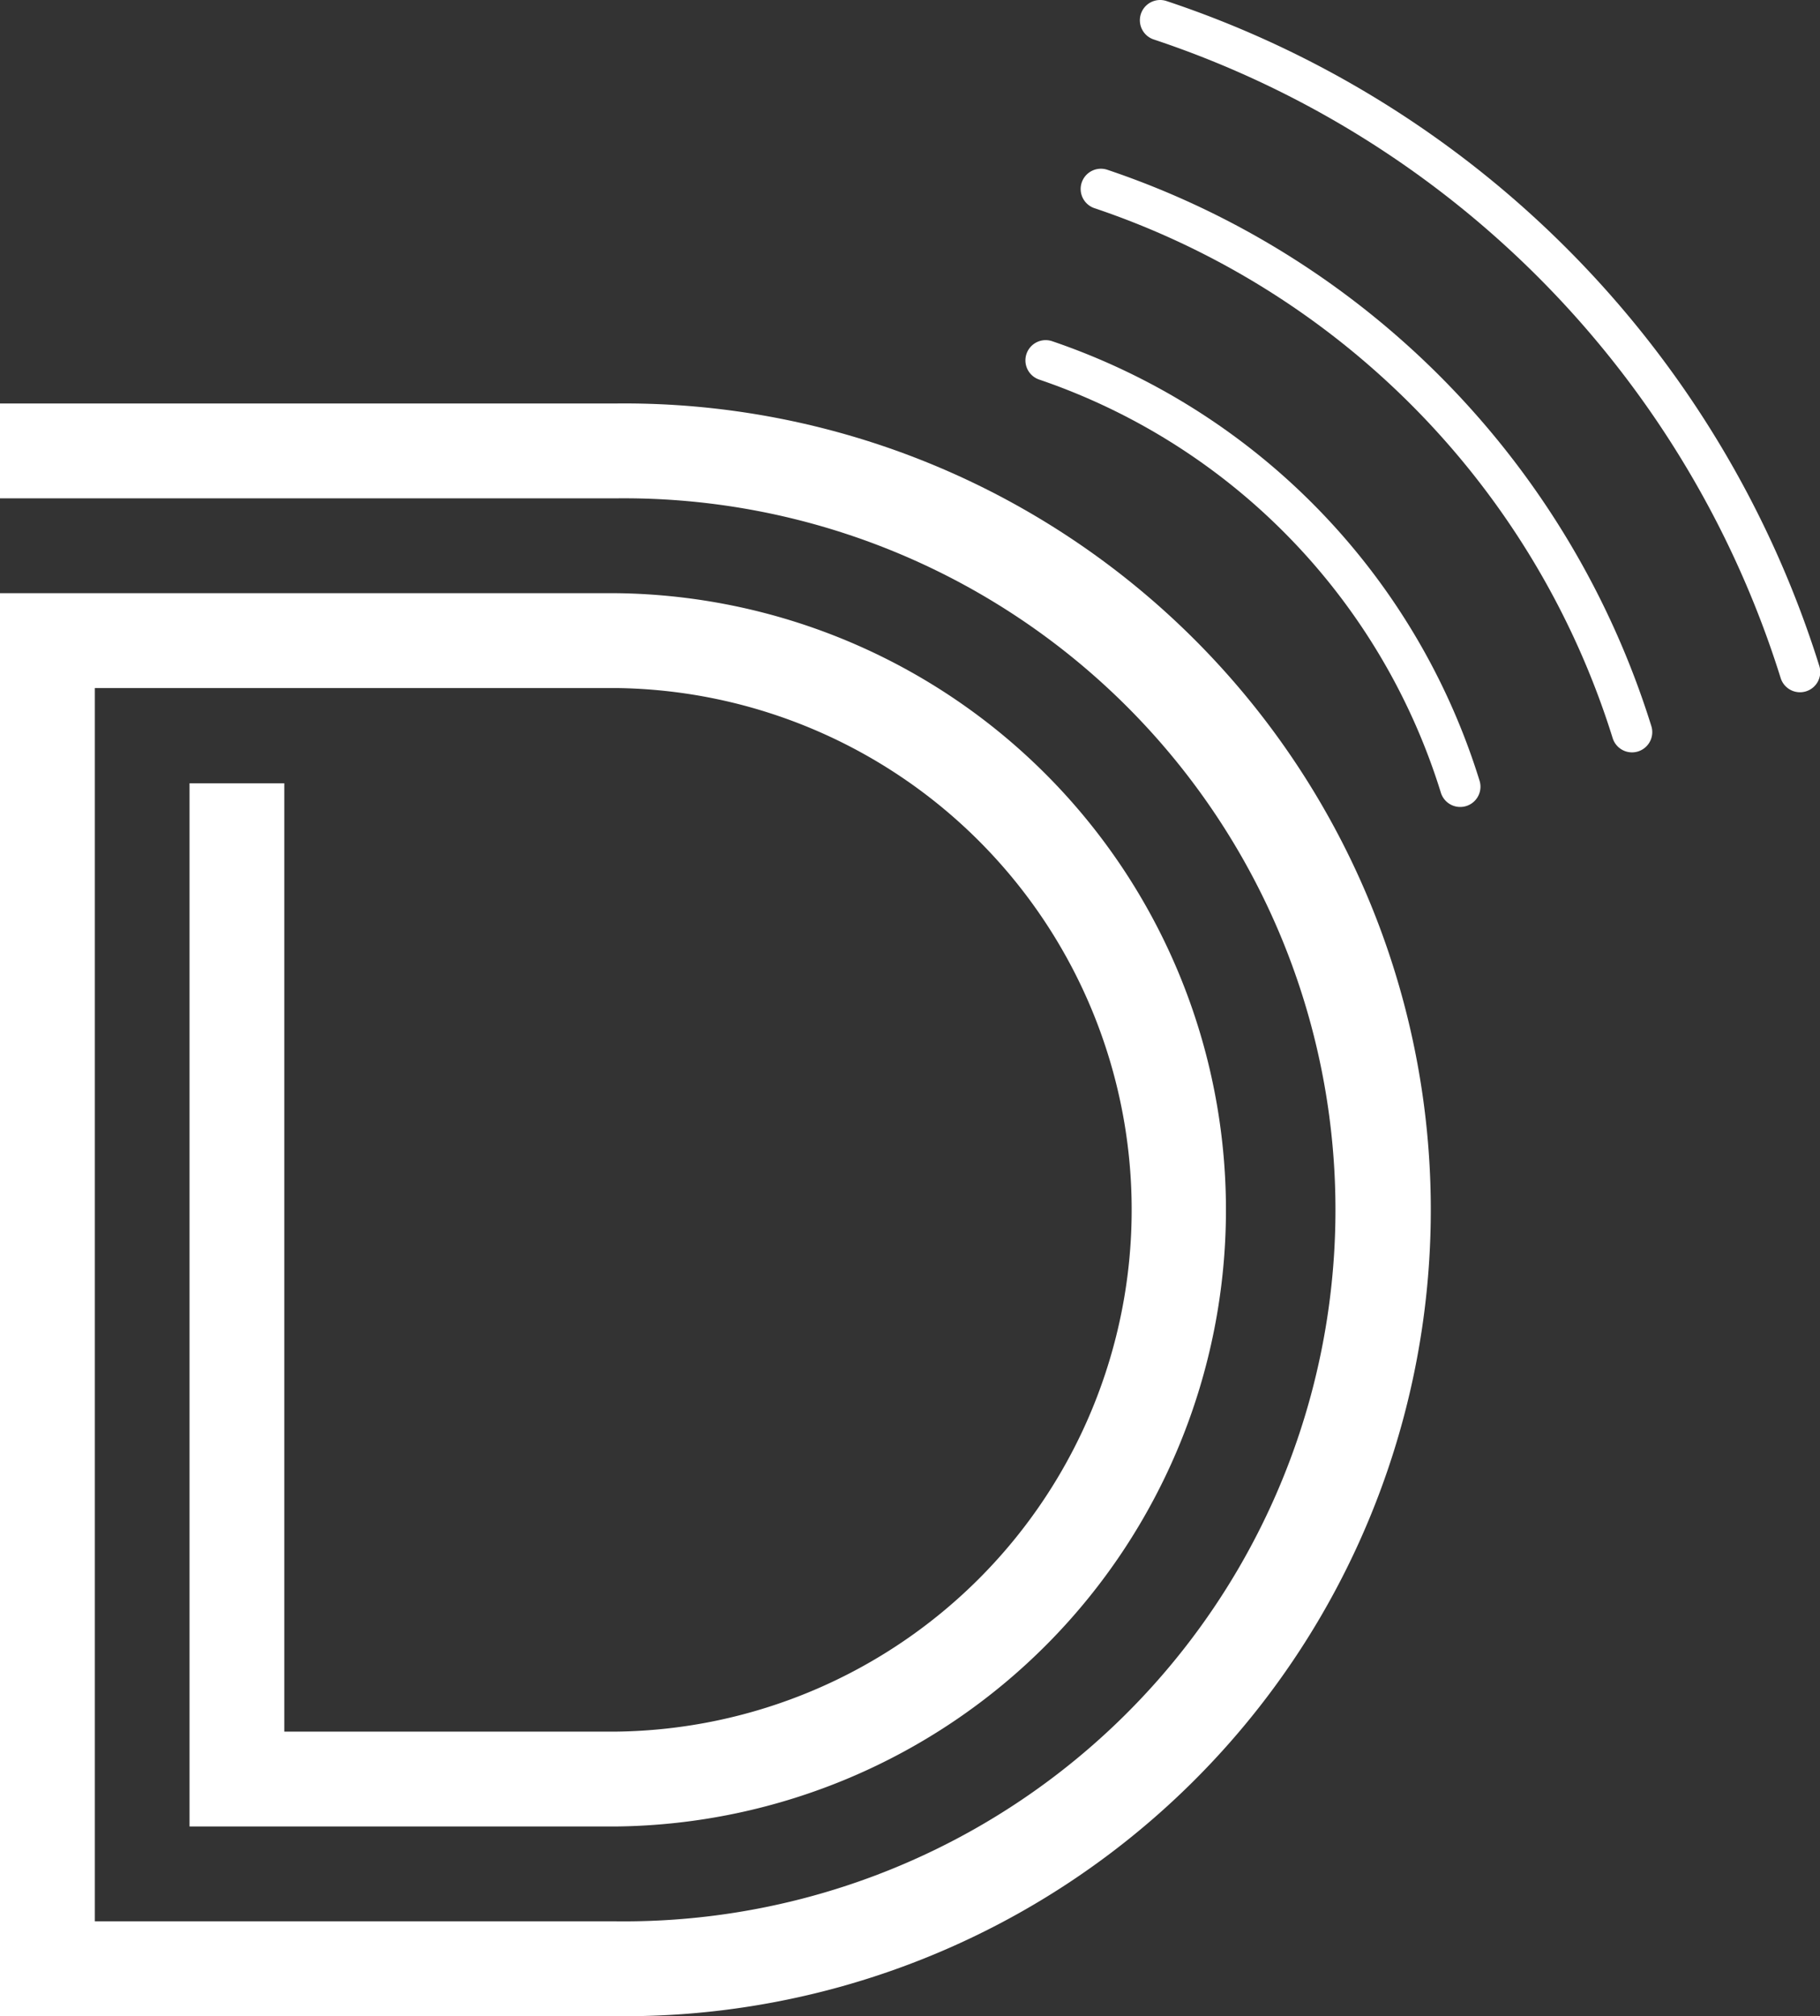 <svg xmlns="http://www.w3.org/2000/svg" viewBox="0 0 224.7 248.9"><rect x="0" y="0" width="224.7" height="248.9" fill="#333333" stroke="none"/><defs><style>.cls-1{fill:none;stroke:#fff;stroke-linecap:round;stroke-linejoin:round;stroke-width:5px;}.cls-2{fill:#fff;}</style></defs><g id="OBJECTS"><path class="cls-1" d="M275,162.79a80.85,80.85,0,0,1,51.18,52.63" transform="translate(-145.9 -118.3)"/><path class="cls-1" d="M281.82,141.63a103.16,103.16,0,0,1,65.57,67.05" transform="translate(-145.9 -118.3)"/><path class="cls-1" d="M289.13,120.8a123.72,123.72,0,0,1,79,80.46" transform="translate(-145.9 -118.3)"/><path class="cls-2" d="M222,367.2H145.9V191.53H222a76.13,76.13,0,0,1,0,152.25h-52.7V215H181V332.07h41a64.42,64.42,0,0,0,0-128.83H157.61V355.49H222a87.84,87.84,0,1,0,0-175.67H145.9V168.11H222a99.55,99.55,0,1,1,0,199.09Z" transform="translate(-145.9 -118.3)"/></g></svg>